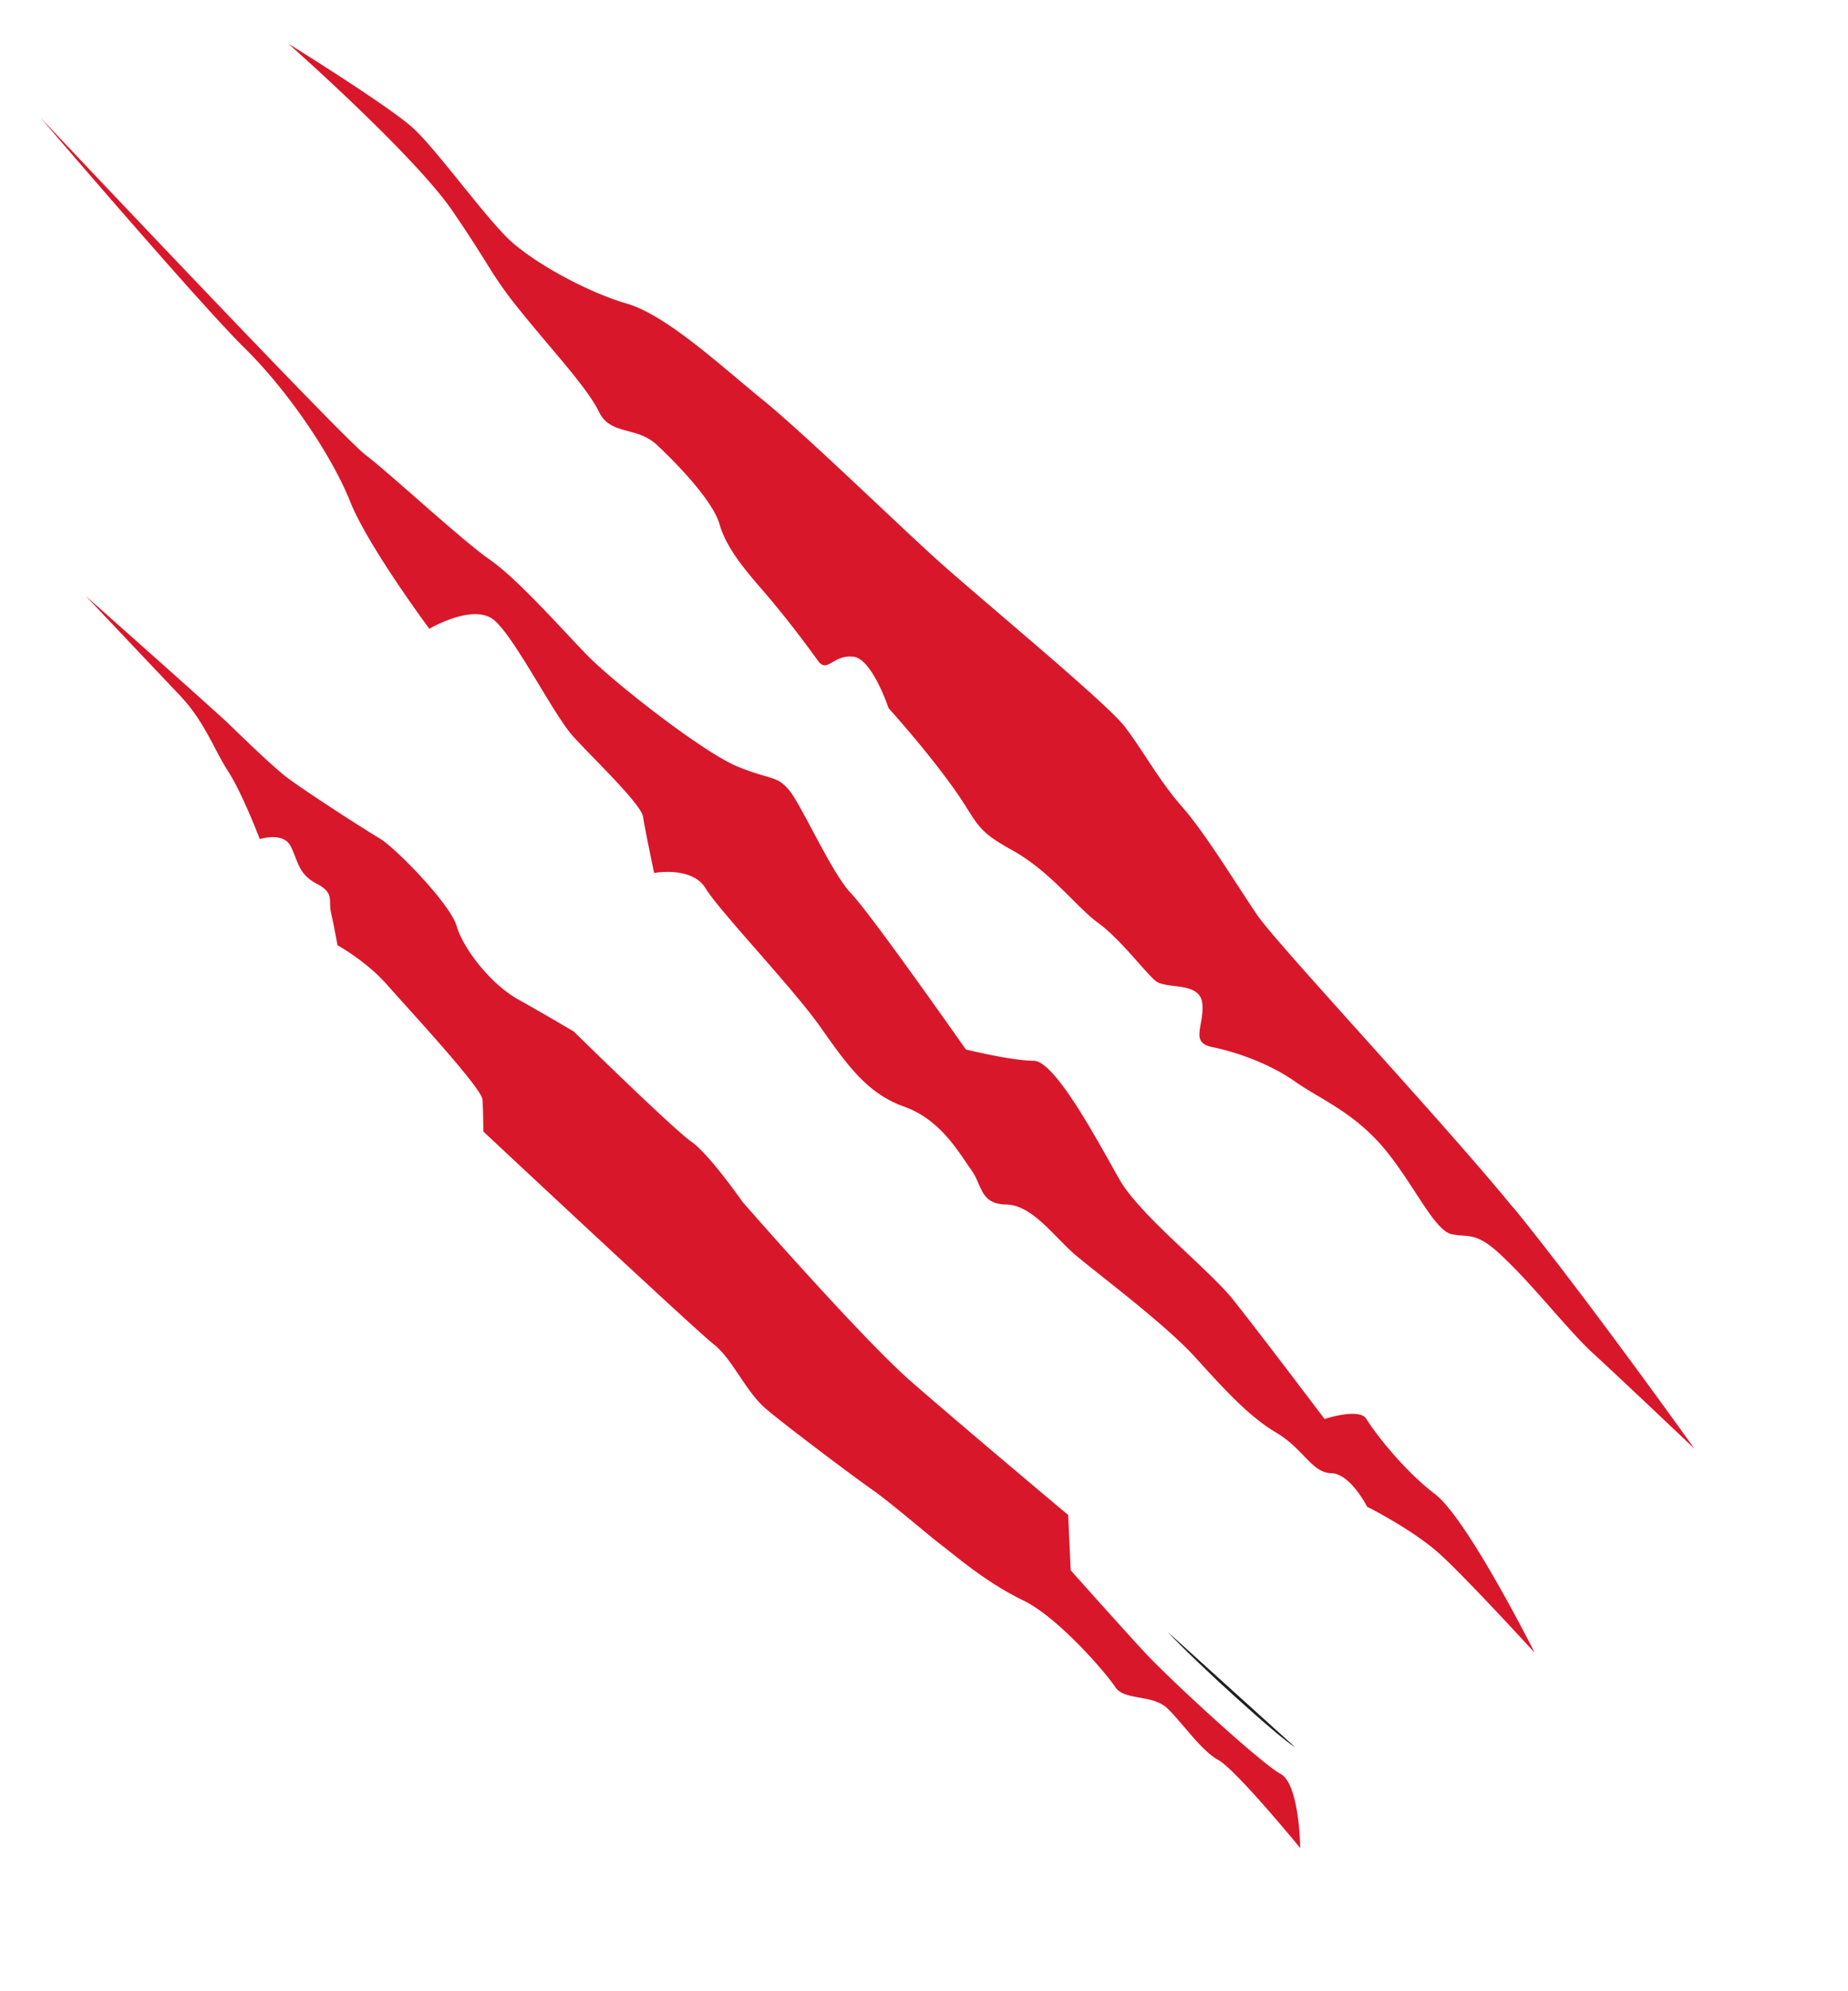 <?xml version="1.0" encoding="UTF-8" standalone="no"?>
<svg
   xmlns:dc="http://purl.org/dc/elements/1.1/"
   xmlns:cc="http://creativecommons.org/ns#"
   xmlns:rdf="http://www.w3.org/1999/02/22-rdf-syntax-ns#"
   xmlns:svg="http://www.w3.org/2000/svg"
   xmlns="http://www.w3.org/2000/svg"
   xmlns:sodipodi="http://sodipodi.sourceforge.net/DTD/sodipodi-0.dtd"
   xmlns:inkscape="http://www.inkscape.org/namespaces/inkscape"
   height="14mm"
   width="13mm"
   id="svg2"
   version="1.1"
   inkscape:version="0.91 r13725"
   sodipodi:docname="attack.svg">
  <defs
     id="defs10" />
  <sodipodi:namedview
     pagecolor="#ffffff"
     bordercolor="#666666"
     borderopacity="1"
     objecttolerance="10"
     gridtolerance="10"
     guidetolerance="10"
     inkscape:pageopacity="0"
     inkscape:pageshadow="2"
     inkscape:window-width="2495"
     inkscape:window-height="1416"
     id="namedview8"
     showgrid="false"
     inkscape:zoom="16.382132"
     inkscape:cx="29.538163"
     inkscape:cy="25.488102"
     inkscape:window-x="65"
     inkscape:window-y="24"
     inkscape:window-maximized="1"
     inkscape:current-layer="svg2" />
  <path
     d="m 34.433,46.428 c -0.394,-0.22 -2.617,-2.23 -3.395,-3.07"
     id="path4"
     inkscape:connector-curvature="0"
     style="fill:#231f20" />
  <path
     d="m 30.443,43.918 c -0.72,-0.78 -1.976,-2.19 -1.976,-2.19 l -0.067,-1.47 c 0,0 -2.817,-2.36 -4.168,-3.54 -1.35,-1.18 -4.49,-4.78 -4.49,-4.78 0,0 -0.885,-1.27 -1.361,-1.6 -0.478,-0.33 -3.129,-2.93 -3.129,-2.93 0,0 -0.726,-0.43 -1.475,-0.85 -0.75,-0.42 -1.47,-1.37 -1.636,-1.95 -0.164,-0.58 -1.624,-2.08 -2.049,-2.33 -0.426,-0.25 -2.174,-1.38 -2.542,-1.68 -0.37,-0.3 -1.045,-0.95 -1.477,-1.37 -0.432,-0.41 -3.793,-3.39 -3.793,-3.39 l 2.51,2.65 c 0.652,0.69 0.89,1.41 1.27,2 0.38,0.58 0.847,1.81 0.847,1.81 0,0 0.613,-0.2 0.816,0.18 0.204,0.39 0.195,0.74 0.688,1 0.494,0.26 0.312,0.43 0.391,0.78 0.08,0.35 0.171,0.86 0.171,0.86 0,0 0.783,0.43 1.345,1.08 0.563,0.64 2.487,2.71 2.51,3.02 0.022,0.32 0.022,0.85 0.022,0.85 0,0 5.603,5.24 6.12,5.65 0.516,0.4 0.84,1.25 1.407,1.73 0.569,0.48 2.304,1.78 2.788,2.12 0.482,0.33 1.543,1.25 1.918,1.53 0.374,0.29 1.182,0.98 2.123,1.43 0.942,0.46 2.209,1.94 2.444,2.3 0.23,0.36 0.957,0.2 1.356,0.54 0.396,0.36 0.919,1.15 1.385,1.4 0.464,0.25 2.179,2.34 2.179,2.34 0,0 -0.018,-1.7 -0.523,-1.97 -0.504,-0.27 -2.884,-2.45 -3.604,-3.22 m 5.887,-6.21 c -0.187,-0.31 -1.113,0 -1.113,0 0,0 -1.811,-2.4 -2.464,-3.21 -0.653,-0.8 -2.435,-2.2 -2.98,-3.14 -0.545,-0.95 -1.708,-3.17 -2.292,-3.17 -0.586,0 -1.801,-0.3 -1.801,-0.3 0,0 -2.532,-3.61 -3.054,-4.15 -0.521,-0.54 -1.318,-2.36 -1.653,-2.75 -0.335,-0.39 -0.463,-0.25 -1.367,-0.62 -0.903,-0.37 -3.275,-2.22 -3.998,-2.96 -0.72,-0.74 -1.85,-2.03 -2.605,-2.55 -0.755,-0.53 -2.617,-2.26 -3.297,-2.78 -0.683,-0.53 -8.628,-8.95 -8.628,-8.95 0,0 4.234,4.95 5.415,6.11 1.18,1.16 2.333,2.88 2.817,4.09 0.48,1.2 2.105,3.38 2.105,3.38 0,0 1.158,-0.68 1.708,-0.24 0.552,0.44 1.584,2.51 2.107,3.09 0.52,0.58 1.816,1.8 1.868,2.15 0.05,0.34 0.294,1.49 0.294,1.49 0,0 1.011,-0.19 1.369,0.41 0.357,0.59 2.322,2.65 3.042,3.67 0.72,1.02 1.25,1.78 2.238,2.13 0.986,0.35 1.475,1.26 1.776,1.67 0.3,0.41 0.233,0.91 0.92,0.93 0.686,0 1.254,0.81 1.82,1.31 0.569,0.49 2.408,1.85 3.231,2.76 0.824,0.91 1.443,1.58 2.157,2 0.717,0.43 0.93,1.05 1.443,1.07 0.51,0 0.96,0.89 0.96,0.89 0,0 1.202,0.6 1.924,1.25 0.72,0.65 2.531,2.63 2.531,2.63 0,0 -1.793,-3.57 -2.656,-4.22 -0.864,-0.66 -1.63,-1.68 -1.817,-1.99 m 3.898,-5.62 c -1.855,-2.28 -6.26,-6.98 -6.8,-7.77 -0.54,-0.79 -1.367,-2.16 -2,-2.88 -0.63,-0.72 -1.02,-1.47 -1.525,-2.13 -0.506,-0.66 -3.968,-3.5 -5.097,-4.53 -1.13,-1.03 -3.451,-3.28 -4.536,-4.16 -1.085,-0.88 -2.543,-2.24 -3.604,-2.55 -1.063,-0.31 -2.46,-1.08 -3.118,-1.69 -0.658,-0.62 -1.923,-2.38 -2.55,-2.96 -0.622,-0.58 -3.336,-2.26 -3.336,-2.26 0,0 3.344,2.95 4.37,4.45 1.028,1.5 1.021,1.69 1.8,2.65 0.778,0.97 1.781,2.04 2.09,2.68 0.306,0.64 0.998,0.38 1.538,0.88 0.538,0.5 1.492,1.49 1.67,2.11 0.175,0.63 0.696,1.24 1.202,1.82 a 27.882,27.882 0 0 1 1.408,1.8 c 0.25,0.36 0.396,-0.14 0.915,-0.1 0.516,0 0.97,1.37 0.97,1.37 0,0 0.96,1.06 1.68,2.06 0.72,0.99 0.56,1.14 1.6,1.71 1.04,0.58 1.698,1.5 2.283,1.93 0.584,0.42 1.243,1.3 1.527,1.54 0.285,0.25 1.208,0 1.253,0.63 0.047,0.59 -0.345,1.02 0.28,1.14 0.624,0.13 1.493,0.43 2.167,0.9 0.676,0.48 1.533,0.8 2.352,1.75 0.816,0.96 1.361,2.23 1.838,2.32 0.477,0.1 0.652,-0.1 1.436,0.68 0.782,0.75 1.686,1.91 2.321,2.49 0.636,0.58 2.691,2.53 2.691,2.53 0,0 -2.968,-4.15 -4.825,-6.42"
     id="path6"
     inkscape:connector-curvature="0"
     style="fill:#d9172a" />
</svg>
